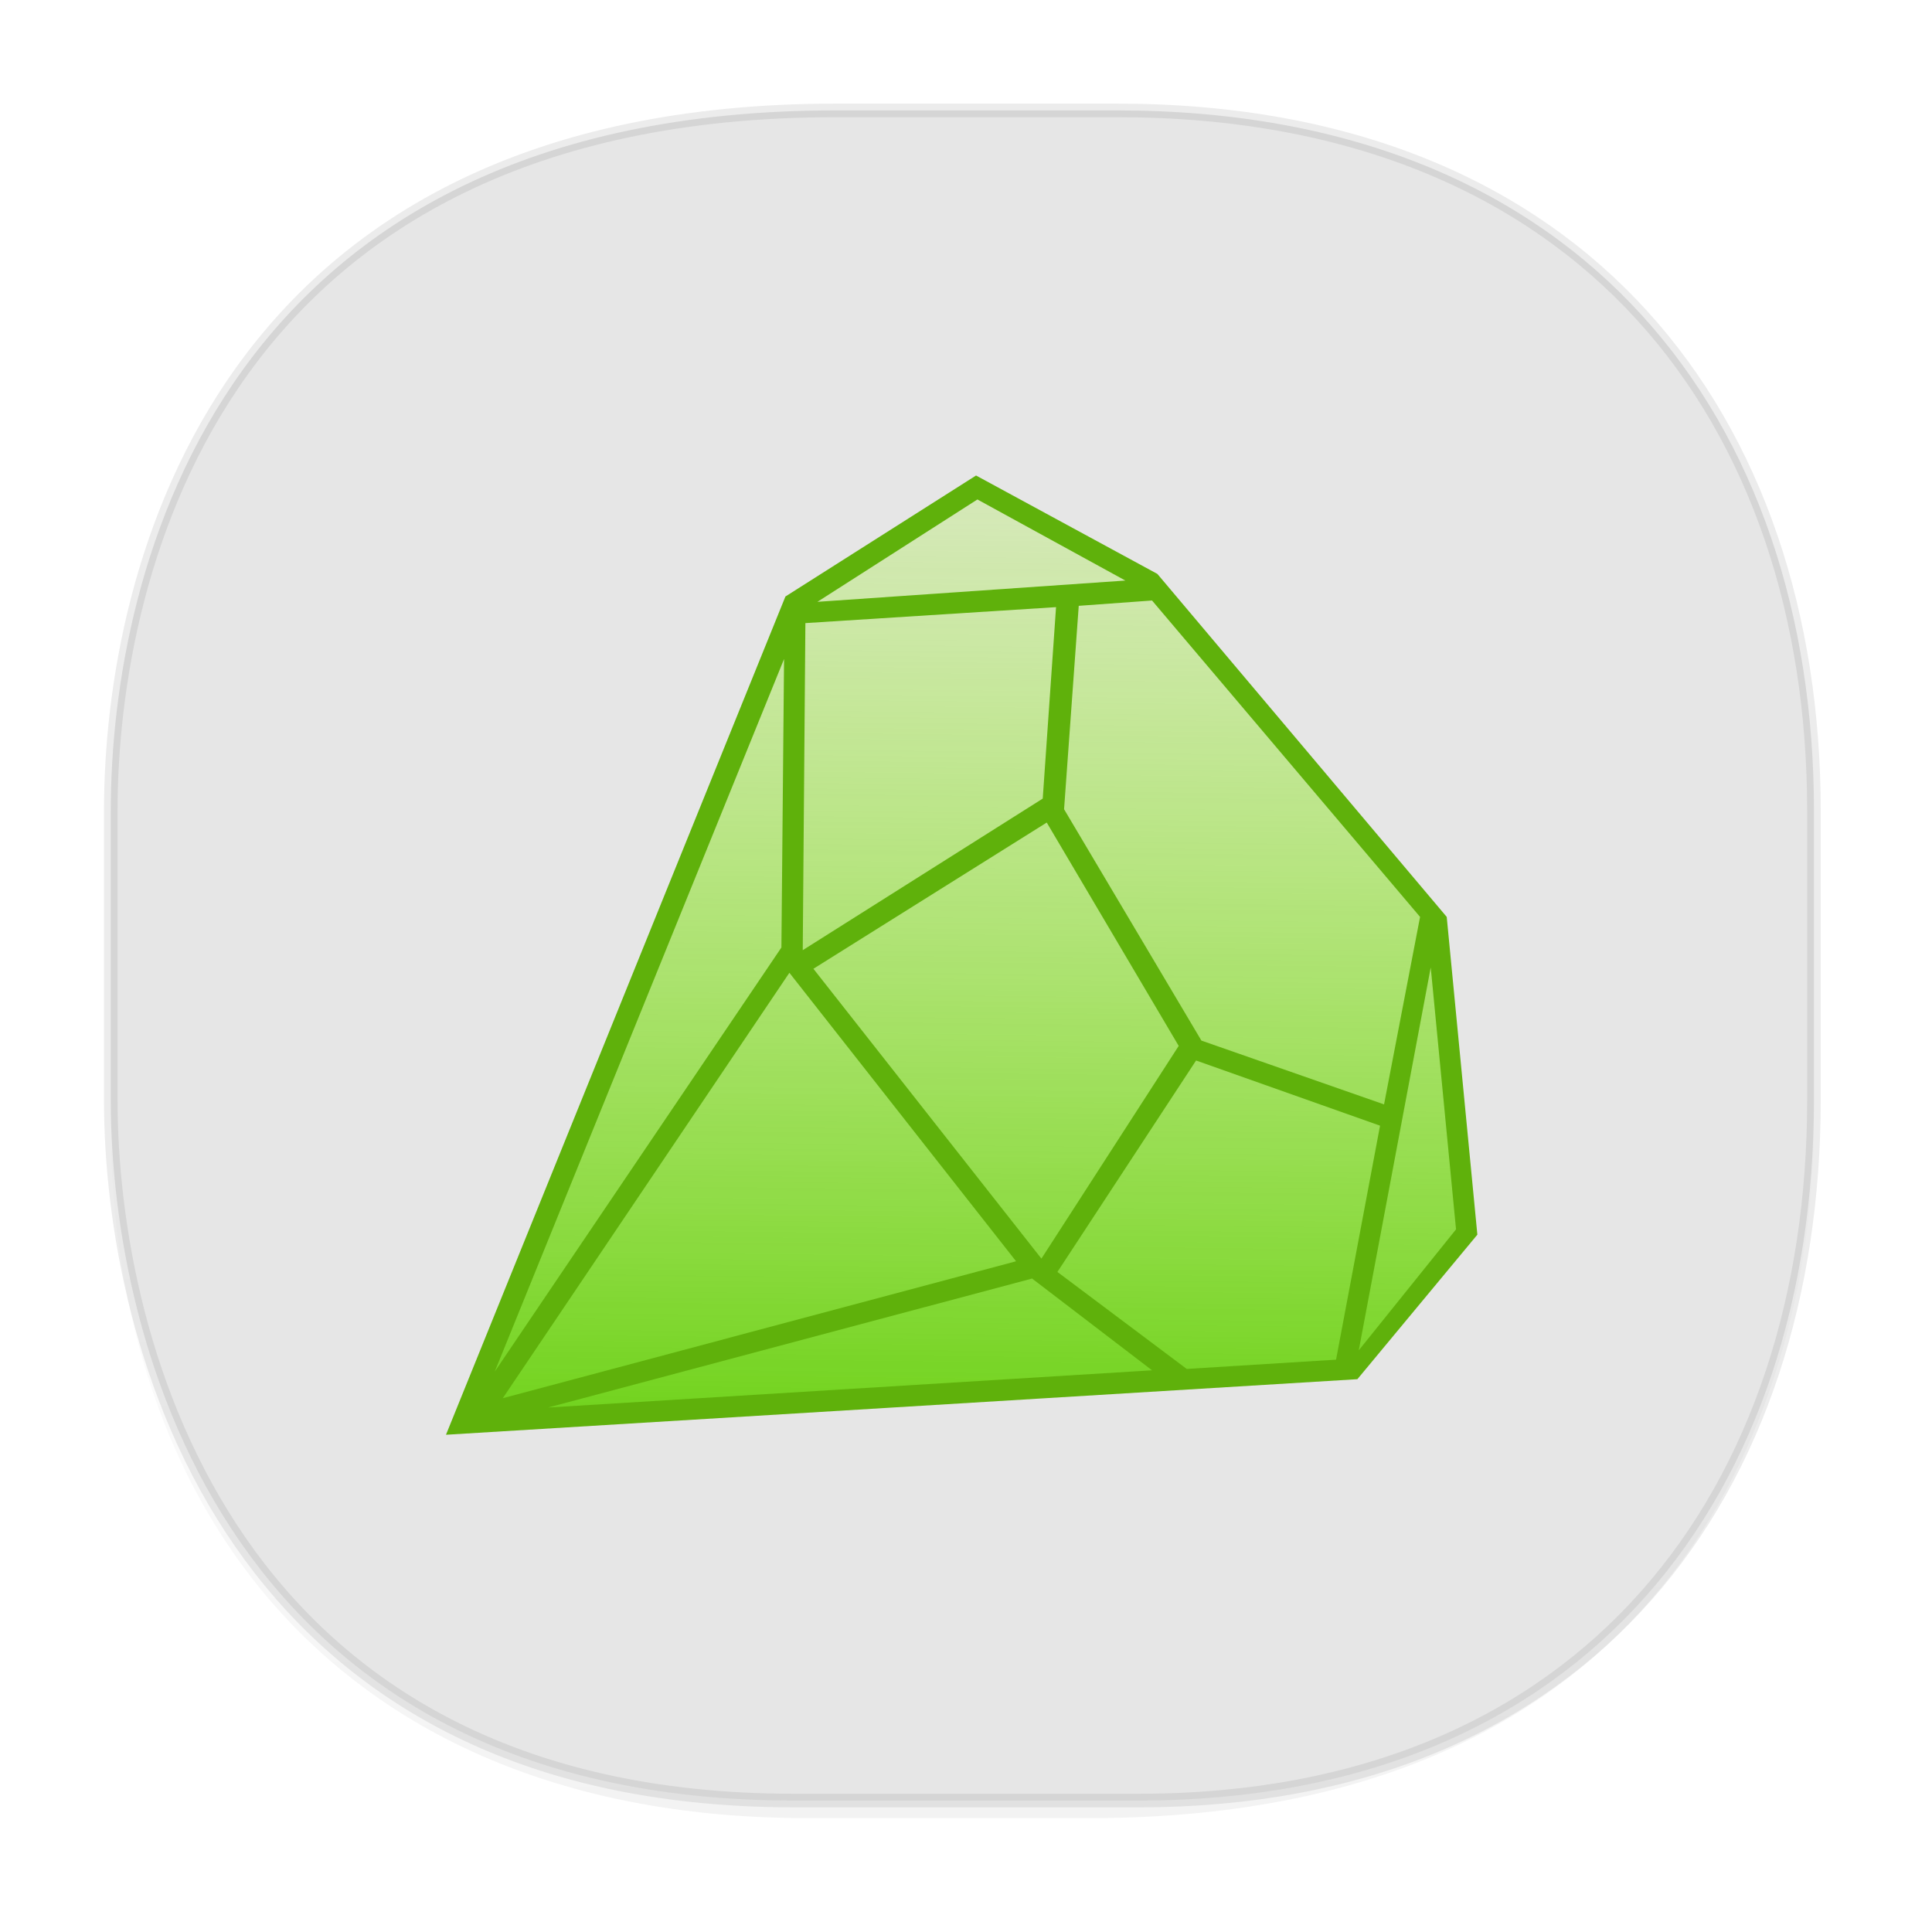 <svg xmlns:osb="http://www.openswatchbook.org/uri/2009/osb" xmlns="http://www.w3.org/2000/svg" xmlns:xlink="http://www.w3.org/1999/xlink" width="48" height="48" version="1.1" id="svg38"><defs id="defs22"><linearGradient id="linearGradient4488"><stop id="stop4490" offset="0" stop-color="#000" stop-opacity=".047"/><stop id="stop4492" offset="1" stop-color="#000" stop-opacity="0"/></linearGradient><style id="style4511"/><style id="style4511-26"/><style id="style4511-9"/><style id="style4552"/><style id="style4511-2"/><linearGradient xlink:href="#linearGradient4488" id="linearGradient4540" gradientUnits="userSpaceOnUse" gradientTransform="matrix(.307 0 0 .304 -63.522 1.994)" x1="288.112" y1="141.785" x2="287.575" y2="79.008"/><linearGradient osb:paint="solid" id="linearGradient5293"><stop id="stop5295" offset="0" stop-color="#9a89c0" stop-opacity="1"/></linearGradient><linearGradient osb:paint="solid" id="linearGradient5251"><stop id="stop5253" offset="0" stop-color="#2f343f" stop-opacity="1"/></linearGradient><linearGradient y2="3.621" x2="23.668" y1="36.865" x1="23.295" gradientUnits="userSpaceOnUse" id="linear0"><stop id="stop22-6" stop-opacity="1" stop-color="#5bcc01"/><stop id="stop24-0" stop-opacity="0" stop-color="#b7fb3b" offset="1"/></linearGradient><linearGradient xlink:href="#linear0" id="linearGradient3901" gradientUnits="userSpaceOnUse" gradientTransform="translate(-57.505 -2.546)" x1="23.295" y1="36.865" x2="23.668" y2="3.621"/></defs><style id="style4485" type="text/css"/><path id="path4516" d="M2.75 26.22v1.669c0 9.574 5.638 17.282 17.312 17.282h6.998c15.278 0 18.008-11.323 18.008-17.282V26.22c0 5.96-2.73 17.282-18.008 17.282h-6.998c-11.674 0-17.311-7.708-17.311-17.282z" opacity="1" fill="url(#linearGradient4540)" fill-opacity="1" stroke="none" stroke-width="1.105" stroke-linecap="square" stroke-linejoin="bevel" stroke-miterlimit="4" stroke-dasharray="none" stroke-dashoffset="0" stroke-opacity=".078"/><path id="path4518" d="M28.295 44.734h-8.577c-14.042 0-16.966-11.329-16.966-17.408v-7.175c0-6.003 2.73-17.408 18.008-17.408h6.997c11.673 0 17.31 7.764 17.31 17.408v7.175c0 9.644-5.522 17.408-16.772 17.408z" opacity="1" fill="#e6e6e6" fill-opacity="1" stroke="#000" stroke-width=".337" stroke-linecap="square" stroke-linejoin="bevel" stroke-miterlimit="4" stroke-dasharray="none" stroke-dashoffset="0" stroke-opacity=".078"/><g id="g2292" transform="matrix(1.06 0 0 1.057 59.925 2.581)" stroke="none"><path d="M-45.83 31.032l7.849-19.398 4.277-2.742 4.082 2.234 6.703 7.973.699 7.277-2.68 3.379m-20.93 1.277" stroke-miterlimit="4" id="path78" fill="url(#linearGradient3901)" fill-rule="nonzero" stroke-width="3.543"/><path style="line-height:normal;-inkscape-font-specification:Sans;text-indent:0;text-align:start;text-decoration-line:none;text-transform:none;marker:none" d="M-33.656 8.735l-4.468 2.844-7.956 19.703 21.362-1.306 2.812-3.397-.718-7.469-6.782-8.062zm.032.563l3.468 1.906-7.218.5zm4.093 2.375l6.282 7.437-.844 4.407-4.281-1.5-3.219-5.438.344-4.781zm-2.25.156l-.312 4.5-5.625 3.563.062-7.688zm-6.375 1.219l-.062 6.781-6.719 9.969zm6.157 3.844l3.093 5.25-3.218 5-5.344-6.813zm9 3.406l.593 6.156-2.28 2.844zm-15.032.125l5.313 6.781-12.031 3.219zm9.532 2.062l4.312 1.532-1.031 5.5-3.5.218-3.031-2.28zm-3.844 5.125l2.812 2.157-14.156.875z" id="path3079" color="#000" font-style="normal" font-variant="normal" font-weight="400" font-stretch="normal" font-size="medium" font-family="Sans" text-decoration="none" letter-spacing="normal" word-spacing="normal" writing-mode="lr-tb" direction="ltr" baseline-shift="baseline" text-anchor="start" display="inline" overflow="visible" visibility="visible" fill="#5fb10b" fill-opacity="1" stroke-width="1.772"/></g></svg>